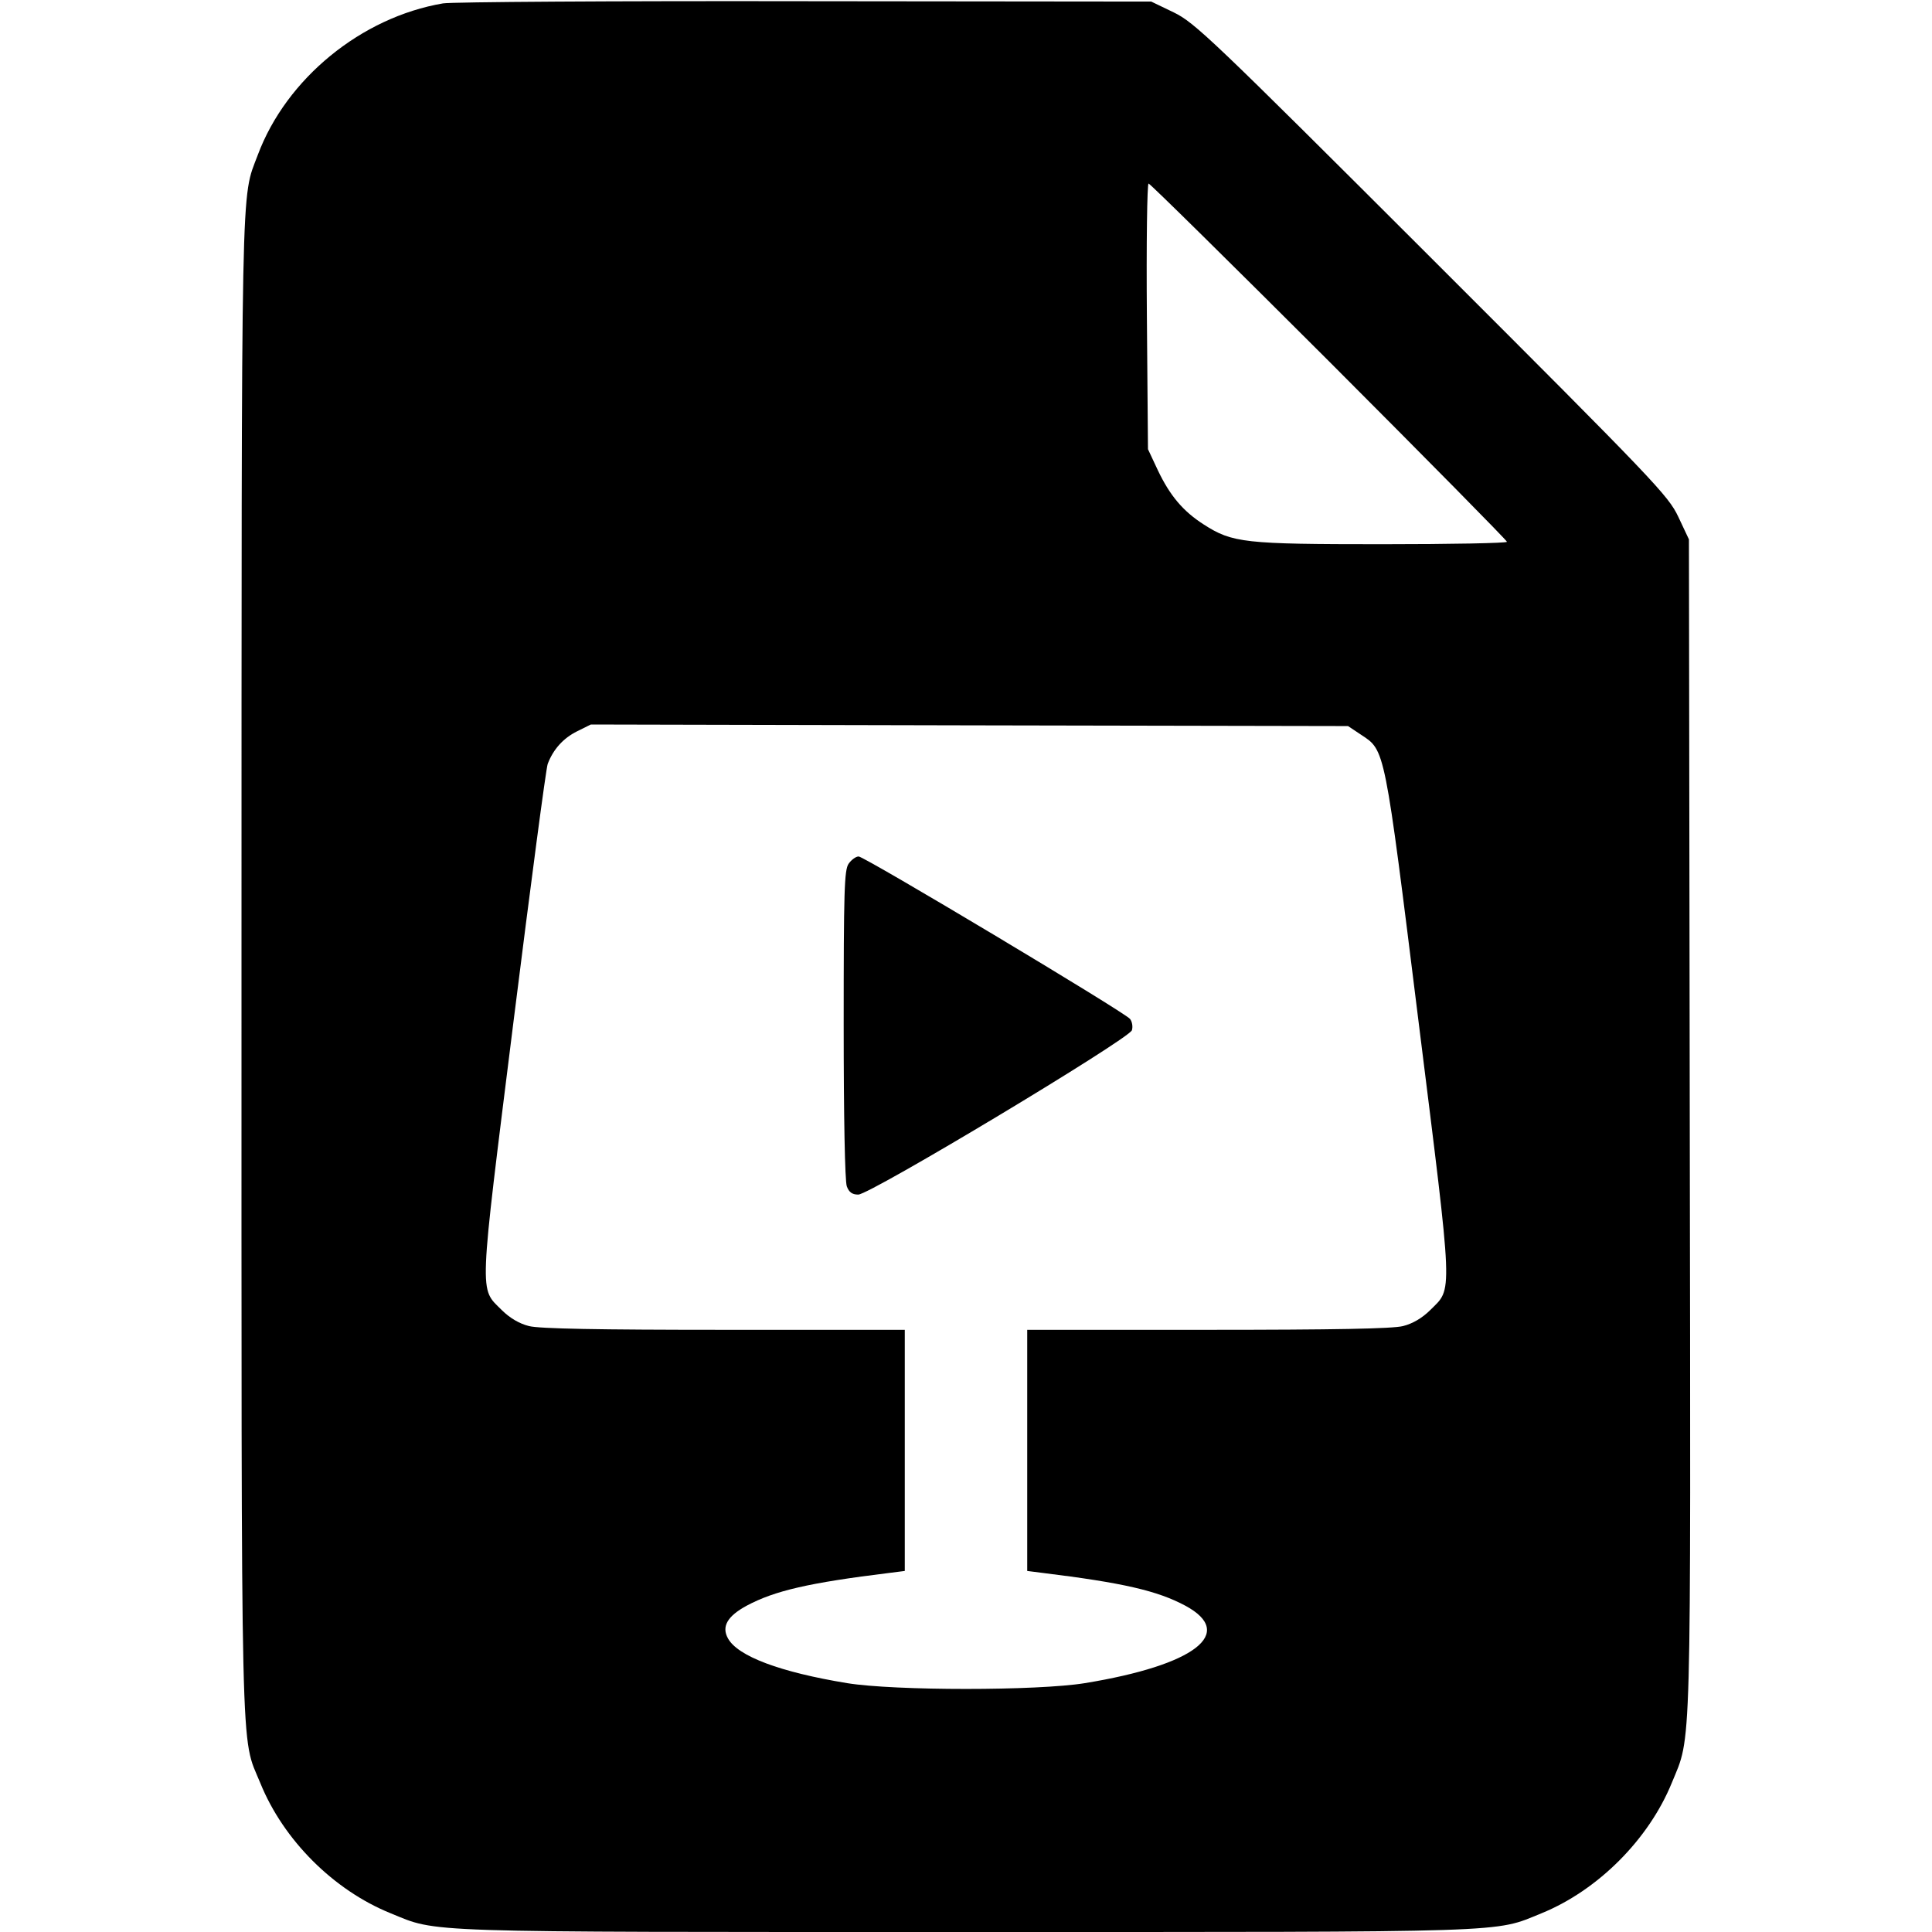 <svg width="16" height="16" fill="currentColor" xmlns="http://www.w3.org/2000/svg"><path d="M3.669 0.028 C 2.992 0.143,2.371 0.651,2.135 1.283 C 1.994 1.659,2.001 1.324,2.000 7.994 C 2.000 14.784,1.990 14.361,2.156 14.767 C 2.347 15.238,2.762 15.653,3.233 15.844 C 3.633 16.007,3.415 16.000,8.000 16.000 C 12.584 16.000,12.367 16.007,12.766 15.845 C 13.234 15.654,13.654 15.233,13.845 14.765 C 14.010 14.361,14.002 14.642,13.994 9.320 L 13.987 4.467 13.899 4.280 C 13.815 4.103,13.709 3.992,11.859 2.143 C 10.031 0.317,9.895 0.188,9.721 0.103 L 9.534 0.013 6.667 0.010 C 5.090 0.007,3.741 0.016,3.669 0.028 M11.007 2.993 C 11.817 3.804,12.480 4.476,12.480 4.487 C 12.480 4.498,12.015 4.507,11.446 4.507 C 10.303 4.507,10.206 4.496,9.968 4.343 C 9.798 4.234,9.689 4.105,9.589 3.895 L 9.507 3.720 9.498 2.620 C 9.493 2.015,9.500 1.520,9.512 1.520 C 9.524 1.520,10.196 2.183,11.007 2.993 M11.272 6.085 C 11.472 6.217,11.464 6.177,11.748 8.462 C 12.037 10.779,12.033 10.661,11.843 10.851 C 11.777 10.916,11.699 10.962,11.619 10.982 C 11.533 11.004,11.046 11.013,10.002 11.013 L 8.507 11.013 8.507 12.012 L 8.507 13.010 8.633 13.026 C 9.301 13.108,9.586 13.174,9.817 13.298 C 10.239 13.526,9.895 13.790,8.985 13.939 C 8.590 14.003,7.410 14.003,7.015 13.939 C 6.462 13.848,6.111 13.717,6.029 13.569 C 5.974 13.471,6.023 13.385,6.183 13.298 C 6.414 13.174,6.699 13.108,7.367 13.026 L 7.493 13.010 7.493 12.012 L 7.493 11.013 5.998 11.013 C 4.954 11.013,4.467 11.004,4.381 10.982 C 4.301 10.962,4.223 10.916,4.157 10.851 C 3.967 10.661,3.963 10.779,4.252 8.465 C 4.395 7.324,4.522 6.362,4.536 6.326 C 4.582 6.205,4.665 6.113,4.780 6.056 L 4.893 6.000 8.029 6.007 L 11.164 6.013 11.272 6.085 M7.028 7.153 C 6.992 7.204,6.987 7.376,6.987 8.484 C 6.987 9.246,6.997 9.784,7.013 9.825 C 7.031 9.874,7.058 9.893,7.108 9.893 C 7.206 9.893,9.351 8.604,9.374 8.532 C 9.383 8.502,9.376 8.460,9.358 8.438 C 9.310 8.380,7.159 7.093,7.111 7.093 C 7.088 7.093,7.051 7.120,7.028 7.153 " stroke="none" fill-rule="evenodd"></path></svg>